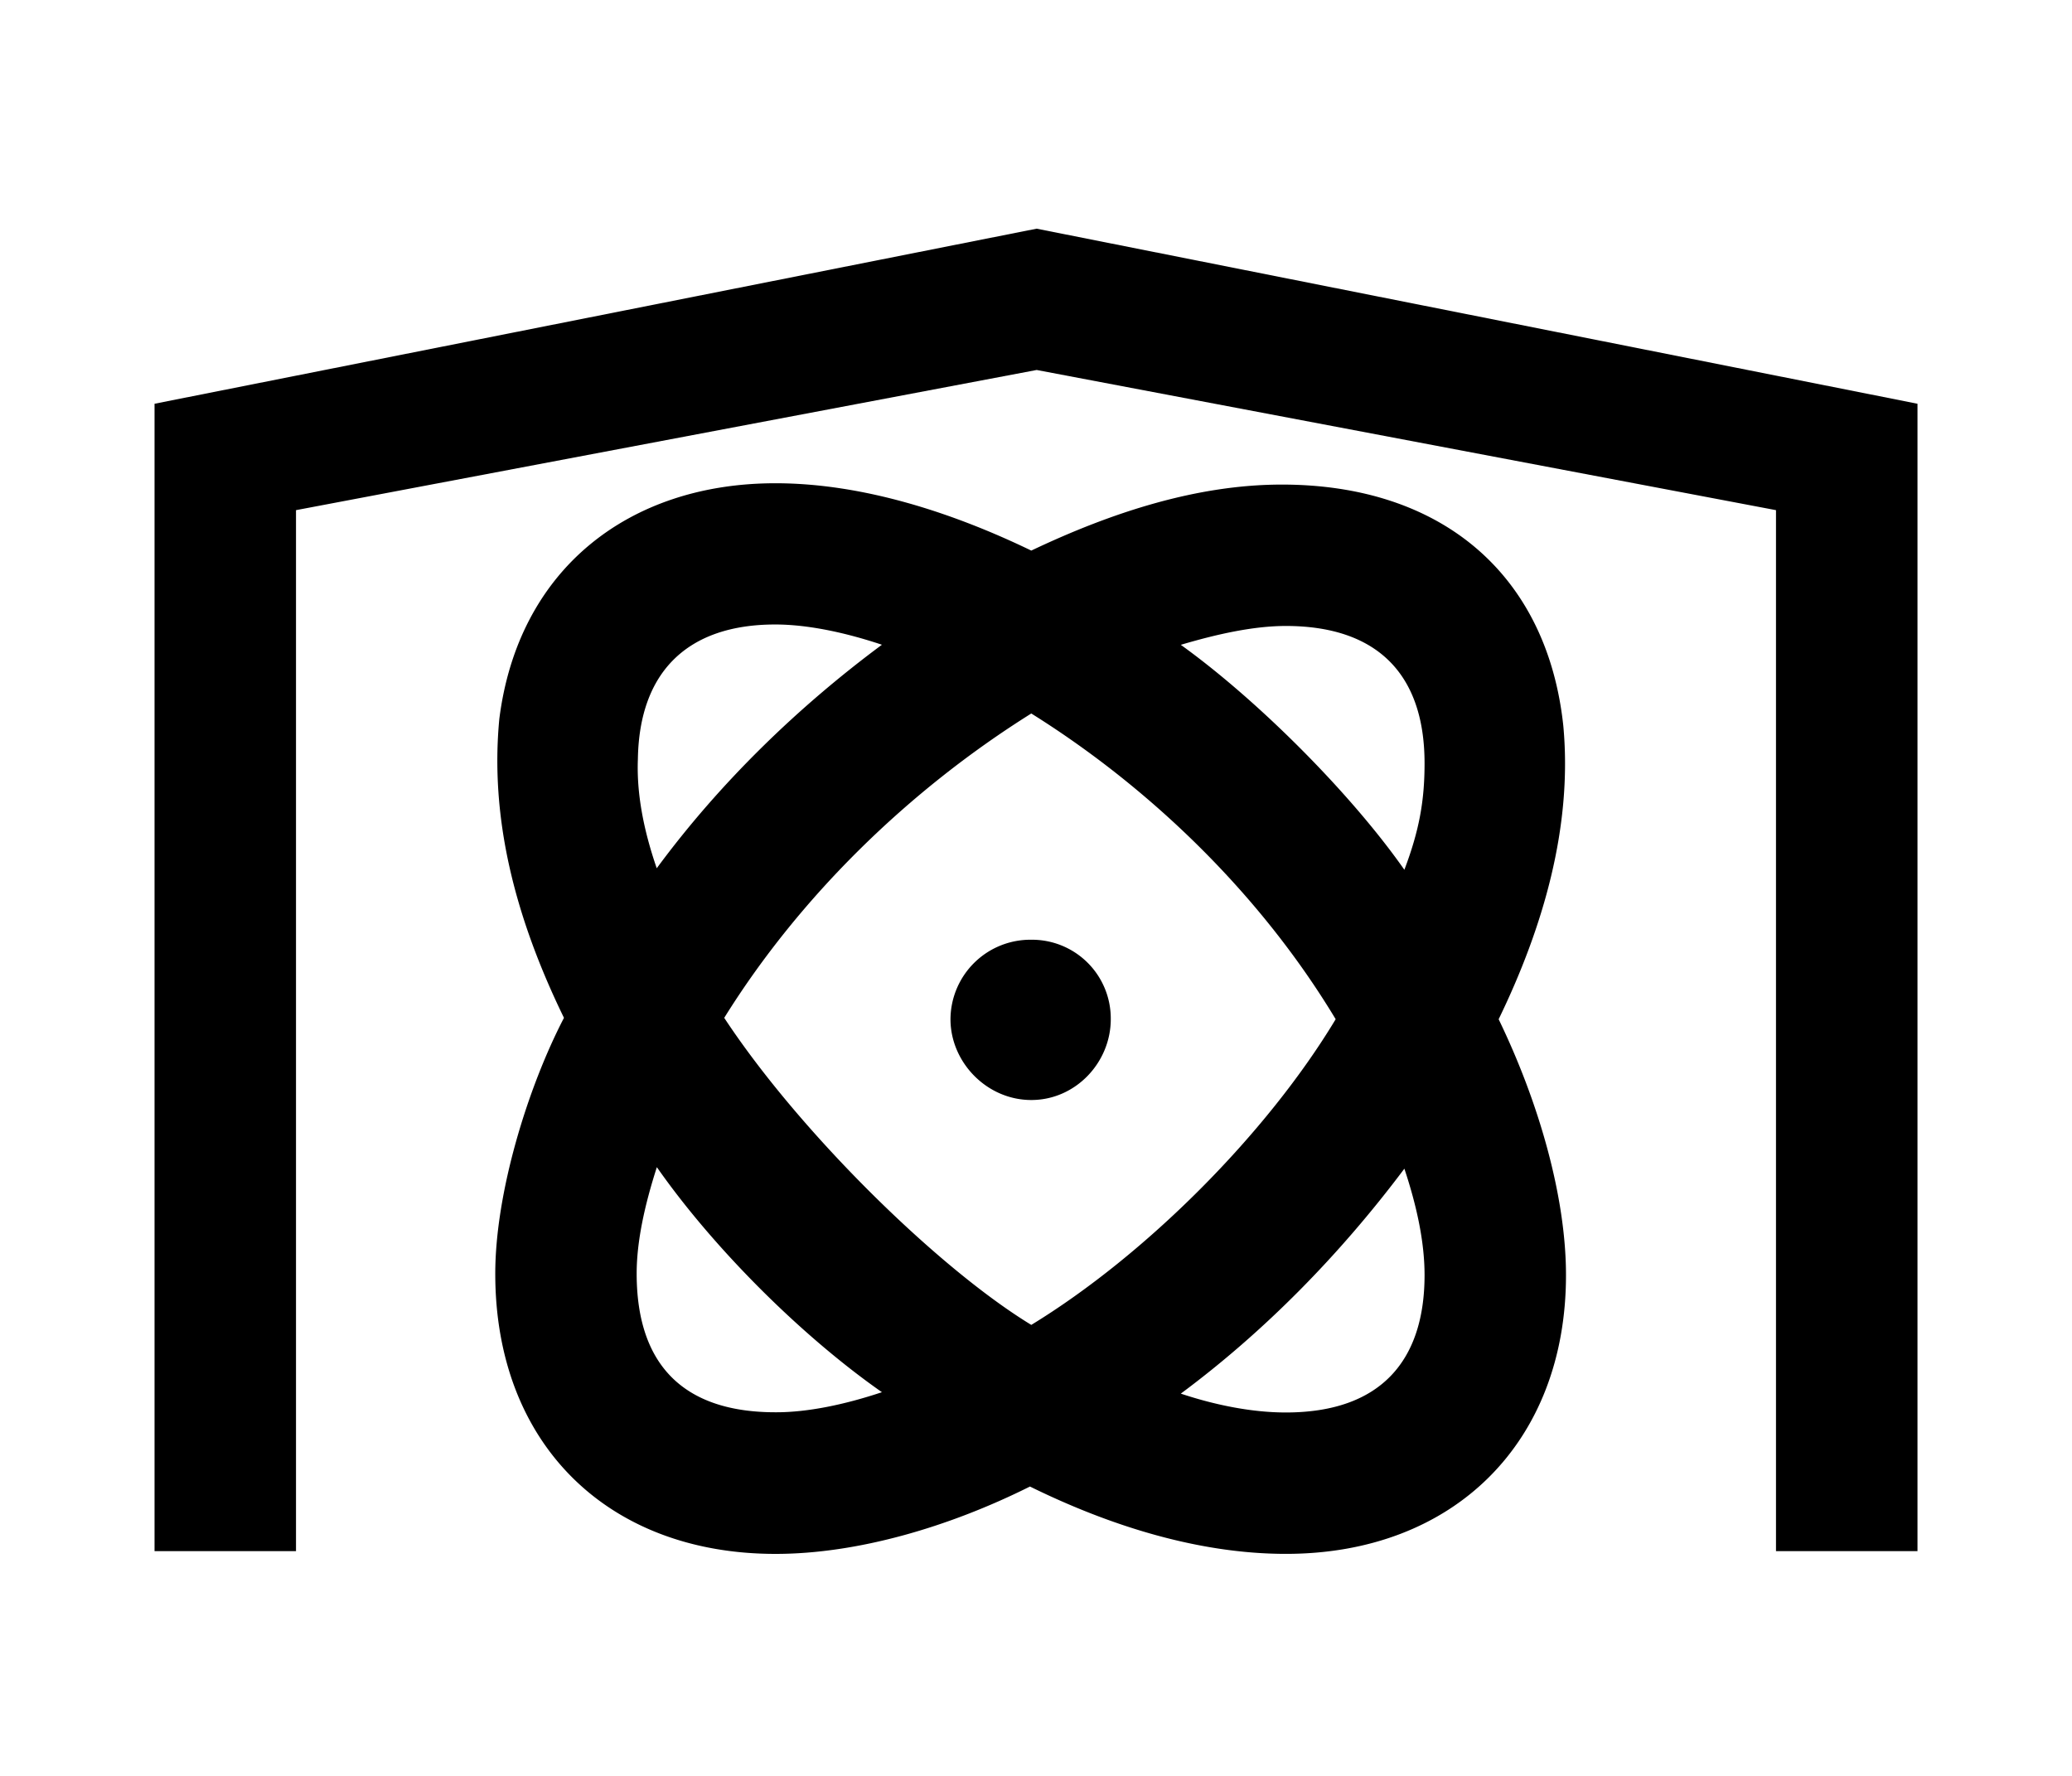 <svg xmlns="http://www.w3.org/2000/svg" viewBox="0 0 700 600"><path d="m52.21 136.41 298-59.15 297.59 59.15v387.66H600V172.36L350.23 125 100 172.36v351.71H52.21Zm115.11 293.93c0-27.3 10.92-62.79 23.21-86.45-16.84-34.58-25-67.79-21.84-101 6.37-50.5 43.68-79.62 93.27-79.62 29.58 0 60.06 10 86.45 22.75 27.76-13.2 56.42-22.3 84.63-22.3 54.15 0 89.64 30.49 95.1 81.45 3.18 34.12-6.83 68.25-21.84 99.19 13.65 28.21 22.75 60.06 22.75 86.45 0 56.42-37.77 94.18-94.64 94.18-29.58 0-59.61-9.55-86.45-22.75C320.66 515.88 289.72 525 262 525c-56.91 0-94.68-37.33-94.68-94.66Zm130.59 40c-27.3-19.11-56.88-48.68-76-76-4.09 12.74-6.82 25-6.82 35.94 0 31.4 16.38 46.87 46.86 46.87 10.93.06 23.67-2.67 35.96-6.77Zm0-252.52c-12.29-4.1-25-6.83-36-6.83-29.57 0-45.95 15.93-46.41 45.5-.45 11.38 1.82 23.66 6.37 36.86 21.44-29.08 47.83-54.56 76.04-75.49Zm153.33 126.53c-25.48-42.35-62.79-78.26-102.83-103.29C307 267 270.15 302.94 244.67 343.89c25.48 38.68 72.35 84.63 103.74 103.74C387.09 424 428 383 451.24 344.35Zm-130.13 0a27 27 0 0 1 27.3-26.85 26.61 26.61 0 0 1 26.85 26.85c0 14.56-11.83 27.3-26.85 27.3s-27.3-12.74-27.3-27.3Zm160.16-86.45c0-30.94-16.83-46.41-46.86-46.41-10.92 0-23.21 2.73-35.49 6.37 25.93 18.65 57.33 50.05 75.53 76 5-13.21 6.82-23.22 6.82-35.96Zm0 172.9c0-11.38-2.73-23.66-6.82-35.95-21.84 29.12-47.32 55.06-75.53 76 12.28 4.09 24.57 6.37 35.49 6.37 32.3-.01 46.86-17.76 46.86-46.42Z"/></svg>